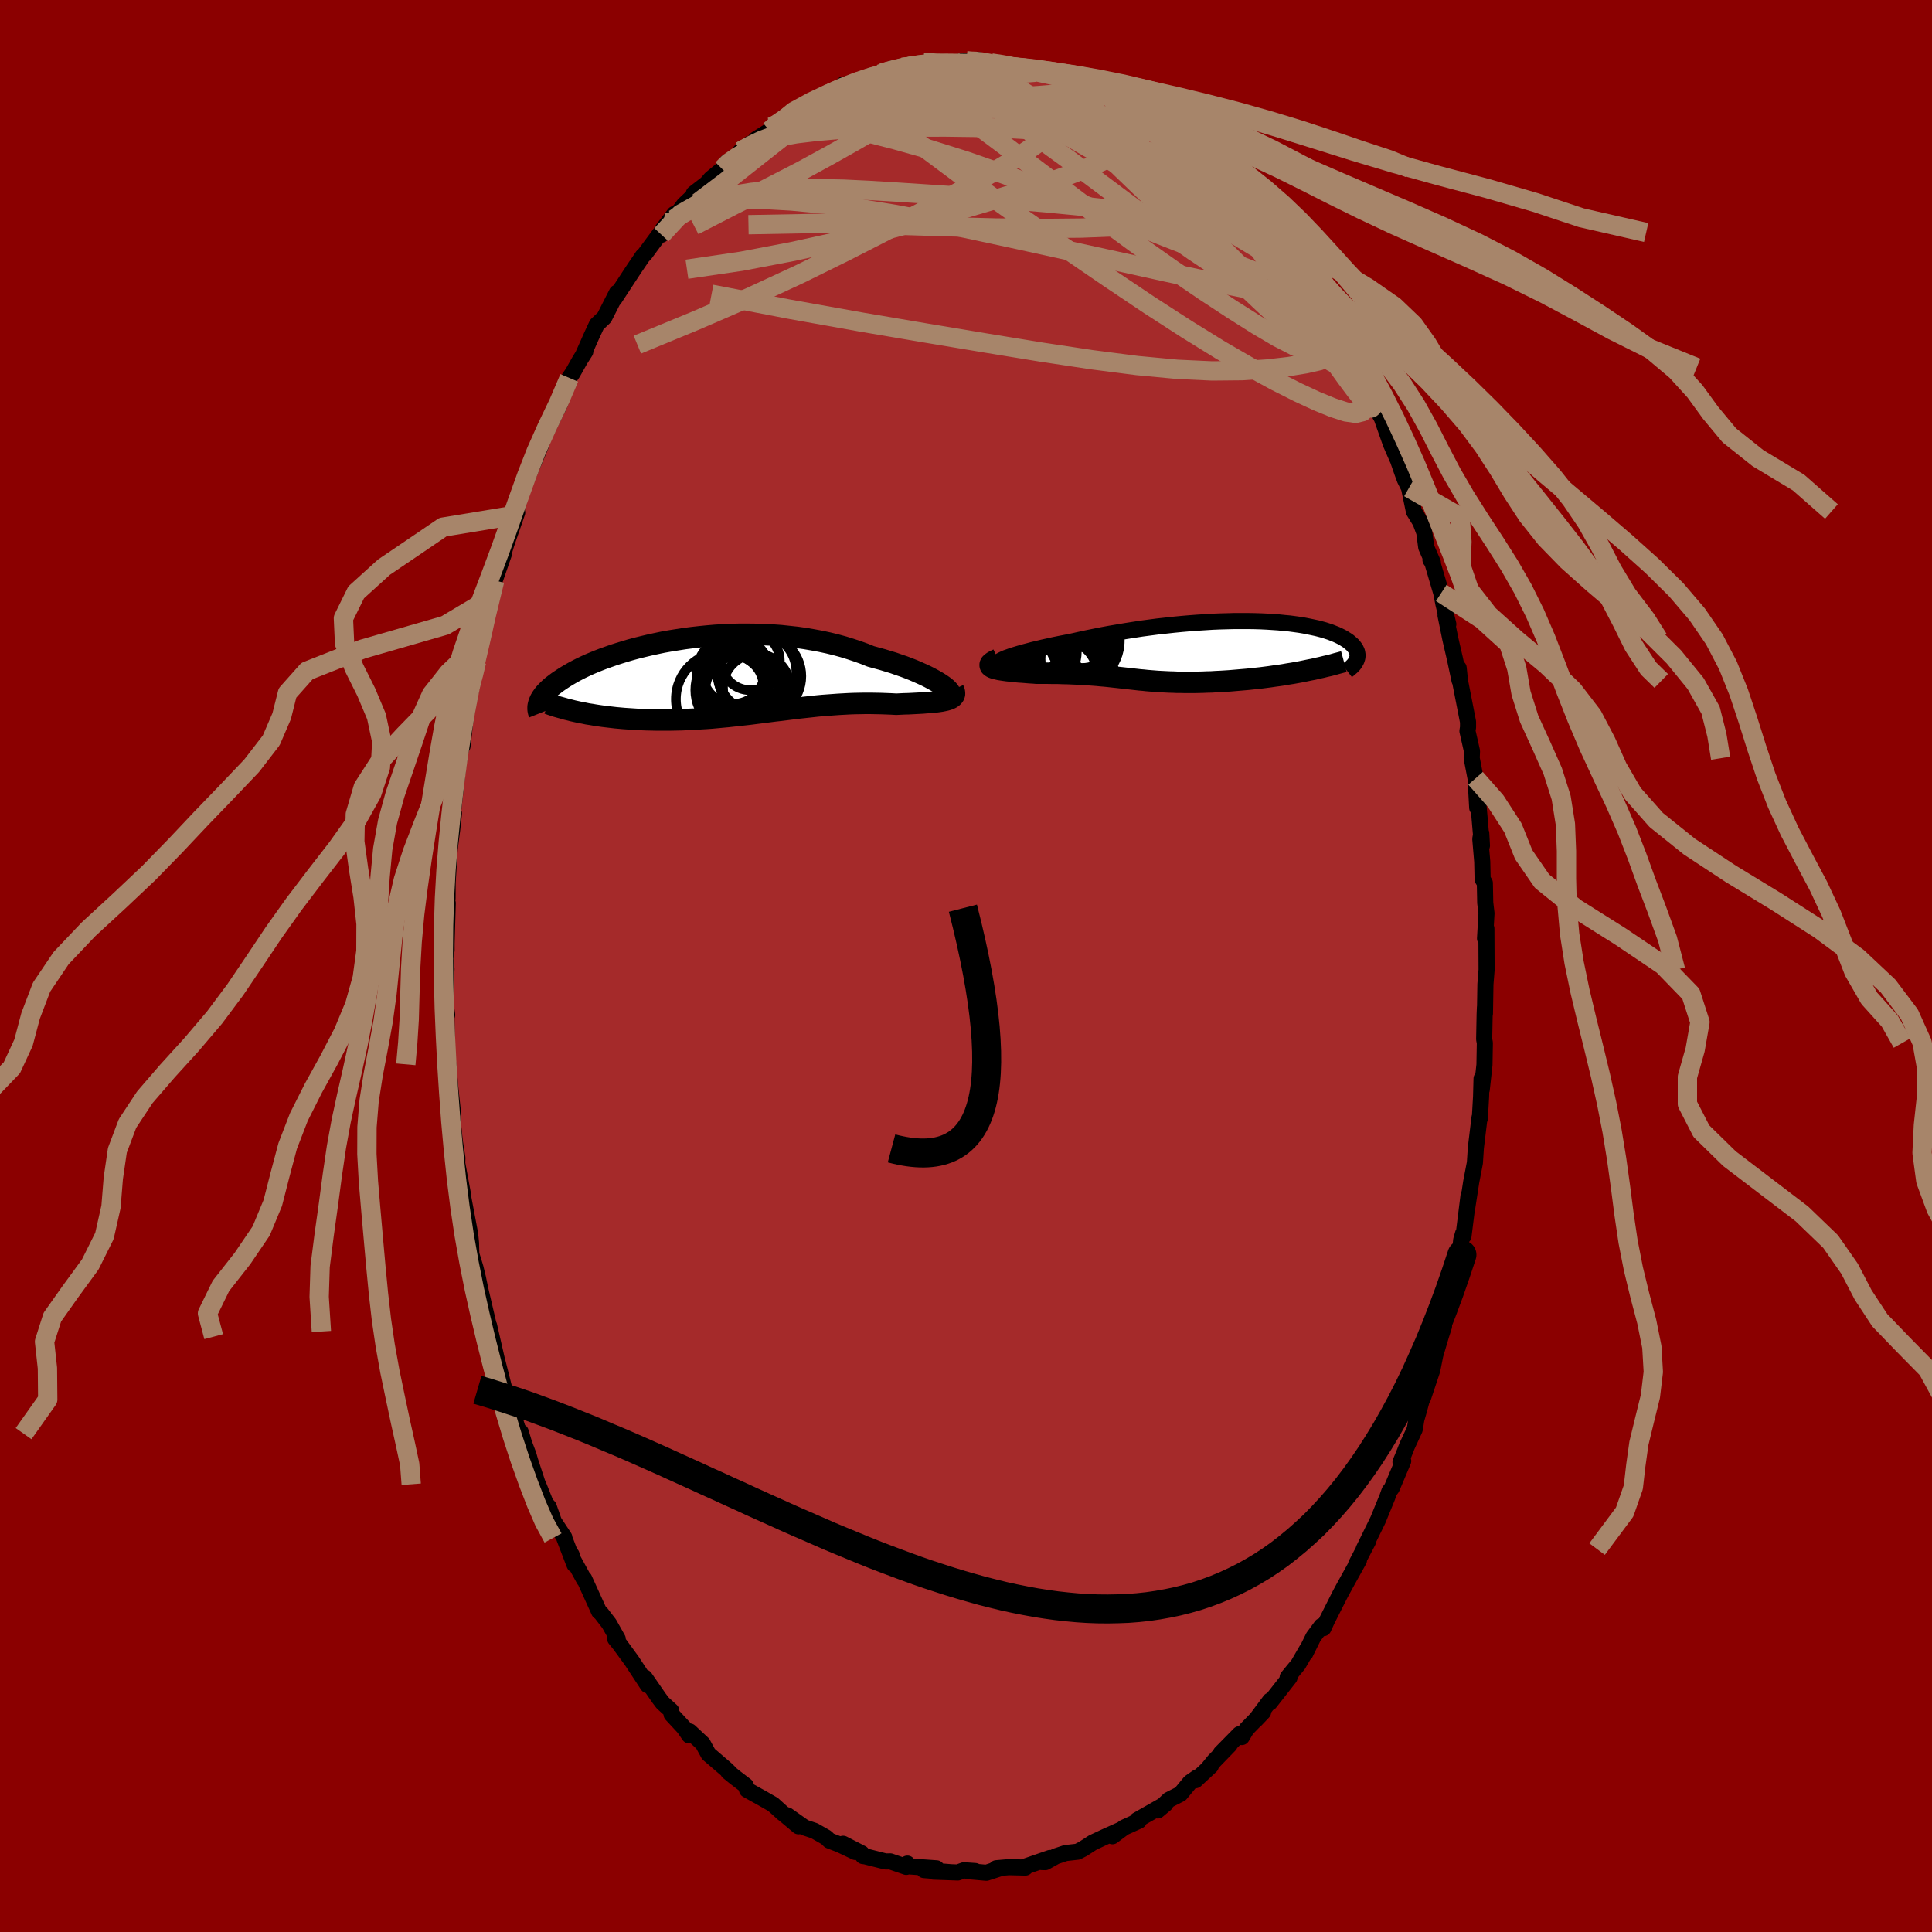 
  <svg viewBox="-100 -100 200 200" xmlns="http://www.w3.org/2000/svg" width="500" height="500" id="face-svg">
    <defs>
      <clipPath id="leftEyeClipPath">
        <polyline points="22.59,0.72 22.29,0.54 21.97,0.36 21.62,0.17 21.24,-0.02 20.83,-0.21 20.4,-0.4 19.94,-0.6 19.46,-0.79 18.96,-0.98 18.43,-1.16 17.89,-1.35 17.33,-1.52 16.74,-1.7 16.15,-1.86 15.53,-2.03 14.86,-2.3 14.16,-2.55 13.44,-2.79 12.7,-3.02 11.93,-3.23 11.15,-3.42 10.36,-3.59 9.55,-3.74 8.73,-3.88 7.89,-4 7.05,-4.09 6.21,-4.18 5.36,-4.24 4.5,-4.28 3.65,-4.31 2.8,-4.32 1.95,-4.32 1.11,-4.3 0.27,-4.26 -0.56,-4.21 -1.38,-4.14 -2.18,-4.06 -2.98,-3.97 -3.76,-3.87 -4.52,-3.75 -5.27,-3.63 -6,-3.5 -6.71,-3.35 -7.4,-3.2 -8.07,-3.04 -8.72,-2.88 -9.35,-2.71 -9.96,-2.53 -10.54,-2.35 -11.1,-2.17 -11.64,-1.98 -12.15,-1.8 -12.64,-1.61 -13.11,-1.42 -13.56,-1.23 -13.98,-1.04 -14.38,-0.85 -14.76,-0.66 -15.12,-0.47 -15.46,-0.28 -15.77,-0.1 -16.07,0.08 -16.35,0.26 -16.62,0.44 -16.87,0.61 -17.1,0.78 -17.32,0.95 -17.52,1.11 -17.7,1.27 -17.87,1.43 -18.03,1.59 -18.17,1.74 -18.3,1.89 -18.41,2.04 -18.51,2.18 -18.6,2.33 -18.68,2.46 -18.74,2.6 -18.8,2.73 -14.55,3.77 -14.17,3.84 -13.79,3.92 -13.39,3.98 -12.99,4.05 -12.59,4.11 -12.17,4.17 -11.75,4.22 -11.32,4.27 -10.89,4.32 -10.45,4.36 -10,4.4 -9.55,4.43 -9.09,4.46 -8.63,4.49 -8.16,4.51 -7.68,4.53 -7.2,4.54 -6.7,4.55 -6.2,4.55 -5.7,4.55 -5.19,4.55 -4.67,4.54 -4.15,4.53 -3.63,4.51 -3.1,4.48 -2.57,4.46 -2.03,4.42 -1.49,4.39 -0.95,4.35 -0.41,4.3 0.13,4.25 0.68,4.2 1.23,4.14 1.77,4.08 2.32,4.02 2.87,3.96 3.42,3.89 3.97,3.82 4.52,3.75 5.07,3.68 5.62,3.61 6.17,3.55 6.72,3.48 7.27,3.41 7.82,3.34 8.37,3.28 8.92,3.22 9.47,3.16 10.02,3.1 10.56,3.05 11.11,3.01 11.66,2.97 12.21,2.93 12.76,2.9 13.3,2.87 13.85,2.85 14.4,2.84 14.94,2.83 15.49,2.83 16.03,2.84 16.57,2.85 17.11,2.87 17.64,2.89 18.17,2.92 18.59,2.9 19,2.88 19.41,2.87 19.81,2.85 20.19,2.83 20.57,2.81 20.93,2.79 21.28,2.76 21.62,2.74 21.95,2.71 22.25,2.68 22.55,2.64 22.82,2.6 23.07,2.55 23.3,2.5" />
      </clipPath>
      <clipPath id="rightEyeClipPath">
        <polyline points="-20.34,0.86 -20.09,0.75 -19.8,0.65 -19.47,0.53 -19.11,0.42 -18.71,0.3 -18.29,0.18 -17.83,0.06 -17.35,-0.07 -16.84,-0.19 -16.3,-0.32 -15.75,-0.44 -15.17,-0.57 -14.58,-0.69 -13.96,-0.81 -13.34,-0.93 -12.58,-1.1 -11.8,-1.27 -11.01,-1.43 -10.21,-1.59 -9.4,-1.74 -8.57,-1.88 -7.74,-2.02 -6.91,-2.15 -6.07,-2.28 -5.24,-2.39 -4.4,-2.5 -3.57,-2.59 -2.75,-2.68 -1.93,-2.76 -1.11,-2.83 -0.31,-2.89 0.48,-2.94 1.26,-2.99 2.02,-3.02 2.77,-3.04 3.5,-3.06 4.22,-3.06 4.92,-3.06 5.6,-3.05 6.26,-3.03 6.89,-3 7.51,-2.96 8.11,-2.92 8.68,-2.86 9.23,-2.81 9.76,-2.74 10.27,-2.67 10.75,-2.59 11.21,-2.5 11.64,-2.41 12.06,-2.32 12.45,-2.22 12.82,-2.12 13.16,-2.01 13.49,-1.9 13.79,-1.78 14.07,-1.67 14.33,-1.55 14.57,-1.43 14.8,-1.31 15,-1.18 15.19,-1.06 15.36,-0.94 15.51,-0.81 15.65,-0.69 15.78,-0.57 15.89,-0.44 15.98,-0.32 16.07,-0.2 16.13,-0.07 16.19,0.05 16.23,0.17 16.25,0.29 16.27,0.42 16.27,0.54 16.26,0.66 16.24,0.77 16.2,0.89 16.16,1.01 10.85,2.1 10.41,2.19 9.97,2.27 9.52,2.35 9.07,2.42 8.62,2.5 8.16,2.57 7.7,2.63 7.23,2.7 6.77,2.76 6.3,2.82 5.84,2.87 5.37,2.92 4.91,2.97 4.44,3.01 3.98,3.05 3.51,3.09 3.04,3.13 2.57,3.16 2.09,3.19 1.63,3.21 1.16,3.24 0.7,3.25 0.24,3.27 -0.22,3.28 -0.67,3.29 -1.11,3.29 -1.54,3.29 -1.97,3.28 -2.4,3.28 -2.81,3.26 -3.22,3.25 -3.62,3.23 -4.01,3.21 -4.4,3.19 -4.78,3.16 -5.16,3.13 -5.53,3.1 -5.89,3.06 -6.26,3.03 -6.61,2.99 -6.97,2.95 -7.33,2.91 -7.68,2.87 -8.04,2.83 -8.4,2.79 -8.76,2.75 -9.13,2.71 -9.5,2.67 -9.88,2.63 -10.26,2.6 -10.66,2.56 -11.06,2.53 -11.48,2.5 -11.91,2.47 -12.35,2.44 -12.8,2.42 -13.27,2.4 -13.75,2.38 -14.25,2.37 -14.76,2.35 -15.29,2.35 -15.83,2.34 -16.38,2.34 -16.94,2.34 -17.3,2.31 -17.66,2.29 -18.02,2.26 -18.37,2.23 -18.71,2.21 -19.04,2.18 -19.37,2.15 -19.68,2.11 -19.98,2.08 -20.27,2.04 -20.54,2 -20.79,1.96 -21.01,1.91 -21.22,1.86 -21.39,1.81" />
      </clipPath>
      <filter id="fuzzy">
        <feTurbulence id="turbulence" baseFrequency="0.05" numOctaves="3" type="noise" result="noise" />
        <feDisplacementMap in="SourceGraphic" in2="noise" scale="2" />
      </filter>
      <linearGradient id="rainbowGradient" x1="0%" y1="0%" x2="100%" y2="0%">
        <stop offset="0%" style="stop-color: rgb(44, 34, 43); stop-opacity: 1" />
        <stop offset="50%" style="stop-color: rgb(255, 105, 180); stop-opacity: 1" />
        <stop offset="100%" style="stop-color: rgb(255, 105, 180); stop-opacity: 1" />
      </linearGradient>
    </defs>
    <rect x="-100" y="-100" width="100%" height="100%" fill="rgb(139, 0, 0)" />
    <polyline id="faceContour" points="53.89,0.4 53.77,1.89 53.72,4.94 53.72,4.26 53.69,4.99 53.64,7.58 53.71,7.97 53.67,10.23 53.39,12.79 53.37,11.66 53.32,13.53 53.19,15.8 53.16,15.69 52.78,18.82 52.68,20.37 52.3,22.35 51.84,25.33 52.03,23.72 51.5,27.96 51.45,27.71 51.26,28.38 51.01,31.05 50.66,31.92 50.19,33.92 50.22,33.91 49.42,36.78 49.48,37.31 49.19,38.21 48.58,40.27 48.27,41.83 47.31,44.71 47.4,44.1 46.9,45.97 46.62,46.94 46.46,47.95 45.65,49.7 45.3,50.59 44.98,51.36 45.26,51.24 44.08,54.04 43.83,54.37 43.61,54.99 42.64,57.36 41.17,60.36 41.62,59.56 40.39,61.92 40.68,61.51 39.44,63.74 38.92,64.69 38.65,65.2 37.38,67.72 37,68.55 36.8,68.32 35.96,69.46 35.12,71.16 35.33,70.68 34.4,72.29 33.3,73.63 33.49,73.66 31.46,76.25 31.48,76.04 30,78.03 30.76,77.23 29.05,78.98 28.55,79.82 28.31,79.52 26.38,81.48 27.3,80.63 25.69,82.29 25.02,83.11 25.34,82.82 23.76,84.29 23.97,83.97 23.19,84.51 22.2,85.71 21,86.32 19.85,87.42 20.65,86.75 17.71,88.42 17.9,88.49 16.36,89.19 15.16,90.09 16.06,89.4 14.39,90.15 13.13,90.74 12.11,91.4 11.55,91.69 10.31,91.83 9.29,92.17 8.21,92.77 7.83,92.76 8.69,92.34 5.89,93.31 6.15,93.33 4.43,93.29 3.14,93.4 3.43,93.44 2.11,93.87 0.2,93.7 0.95,93.69 -0.21,93.61 -0.85,93.84 -3.38,93.75 -1.72,93.8 -4.35,93.59 -3.05,93.41 -6.02,93.2 -6.07,92.92 -6.18,93.26 -7.84,92.69 -8.33,92.7 -10.43,92.17 -10.67,92.14 -10.79,91.86 -12.72,90.87 -11.45,91.72 -13.07,90.95 -14.14,90.54 -14.47,90.22 -15.7,89.52 -16.72,89.18 -18.5,87.92 -17.34,89.06 -18.9,87.75 -18.93,87.74 -19.97,86.8 -21.03,86.19 -22.67,85.28 -22.79,84.85 -23.93,83.98 -24.62,83.42 -24.43,83.54 -24.82,83.16 -26.66,81.58 -27.25,80.5 -28.6,79.24 -28.65,79.65 -29.2,78.85 -30.48,77.47 -30.51,77.1 -31.4,76.29 -31.77,75.8 -33.25,73.66 -32.94,74.46 -34.6,71.93 -35.82,70.26 -36.32,69.64 -36.05,69.67 -36.94,68.09 -37.8,66.97 -37.98,66.83 -39.52,63.44 -39.53,63.53 -40.84,61.14 -40.83,60.94 -40.53,61.97 -41.59,59.21 -41.58,59.15 -42.66,57.51 -43.19,55.99 -43.49,55.67 -44.3,53.65 -44.06,54.45 -45.11,51.25 -45.3,50.59 -45.73,49.46 -46.1,48.23 -46.24,48.41 -47.13,45.64 -47.33,45.08 -47.85,43.55 -48.68,40.28 -48.58,40.68 -49.37,37.23 -49.14,38.37 -49.26,37.84 -49.56,36.55 -50.3,33.38 -50.52,32.31 -50.78,31.24 -51.21,29.83 -51.24,28.67 -51.33,27.76 -52.29,22.66 -52.05,23.77 -52.67,20.41 -52.65,19.88 -52.99,17.69 -52.79,19.33 -53.28,14.75 -53.11,15.16 -53.35,12.93 -53.6,10.18 -53.7,9.45 -53.8,7.95 -53.72,9.21 -53.78,5.32 -53.71,5.05 -53.93,3.57 -53.78,0.29 -53.9,-0.77 -53.77,-1.64 -53.77,-2.3 -53.65,-6.51 -53.73,-6.46 -53.67,-7.02 -53.66,-8.63 -53.46,-11.91 -53.44,-12.17 -53.18,-14.2 -53.01,-15.79 -53.15,-15.74 -53.07,-16.2 -52.55,-20.91 -52.27,-22.51 -52.18,-23.27 -52.12,-22.76 -51.85,-25.22 -51.51,-27.5 -51.46,-27.86 -51.62,-26.71 -50.73,-31.13 -50.23,-33.33 -50.67,-31.52 -50.32,-32.95 -49.88,-35.14 -49.99,-35.24 -49.25,-38.05 -48.79,-39.91 -47.83,-42.68 -48.01,-42.28 -47.57,-43.72 -46.46,-46.95 -47.03,-45.78 -46.5,-47.29 -46.69,-46.66 -45.89,-49.53 -45.42,-50.54 -43.93,-54.08 -44.25,-53.6 -43.68,-54.86 -43.07,-56.07 -41.99,-58.3 -42.26,-57.7 -41.07,-60.88 -40.71,-61.4 -39.95,-62.75 -39.41,-63.6 -39.63,-63.28 -38.74,-65.28 -38.22,-66.4 -37.44,-67.14 -36.14,-69.7 -36.41,-69.04 -34.52,-71.93 -34.93,-71.3 -34.34,-72.2 -33.45,-73.51 -33.26,-73.68 -31.59,-75.94 -31.47,-76.16 -30.19,-77.85 -31.53,-75.7 -29.19,-78.82 -28.1,-79.85 -28.18,-79.97 -26.86,-80.99 -26.41,-81.51 -25.22,-82.49 -24.76,-83.22 -24.1,-83.49 -22.39,-85.12 -23.35,-84.34 -22.3,-84.91 -21.73,-85.6 -20.34,-86.47 -20.09,-86.89 -19.76,-86.86 -18.02,-88.38 -16.7,-89.14 -17.26,-88.58 -15.57,-89.46 -15.83,-89.56 -13.47,-90.68 -12.68,-91.26 -11.95,-91.24 -11.87,-91.27 -10.47,-91.79 -10.26,-91.76 -8.88,-92.34 -8.69,-92.43 -7.61,-92.91 -6.11,-93.05 -6.61,-93.04 -4.35,-93.51 -3.06,-93.57 -3.38,-93.46 -3.1,-93.42 -2.39,-93.33 0.03,-93.72 0.33,-93.55 1.21,-93.82 1.35,-93.66 2.61,-93.48 4.29,-93.25 4.06,-93.21 6.48,-92.95 6.02,-92.84 6.26,-92.86 7.2,-92.72 8.72,-92.2 9.76,-92.29 9.66,-92.34 11.86,-91.46 13.08,-90.94 12.38,-91.06 13.45,-90.55 14.45,-90.12 15.15,-89.8 15.41,-89.7 16.32,-88.97 16.1,-89.53 17.7,-88.48 19.66,-87.28 19.35,-87.57 19.99,-86.78 21.57,-85.86 21.69,-85.83 22.33,-85.29 23.64,-84.01 25.02,-83.17 24.19,-83.59 26.02,-81.62 25.34,-82.6 27.26,-80.94 27.77,-80.37 28.03,-79.85 29.53,-78.04 30.52,-77.15 31.27,-75.83 31.65,-75.93 31.94,-75.4 32.83,-74.27 33.94,-72.57 34.91,-71.23 34.81,-71.65 35.53,-70.44 36.07,-69.48 36.83,-68.21 36.94,-68.04 38.78,-65.12 38.8,-65.01 38.78,-64.75 39.85,-62.45 40.45,-61.94 41.03,-60.58 40.77,-61.1 41.72,-59.4 42.55,-57.57 43.04,-56.72 43.98,-54.05 44.66,-52.49 44.31,-53.55 45.14,-51.15 45.43,-50.36 45.86,-49.5 46.37,-47.05 47.04,-45.96 47.44,-44.89 47.64,-43.36 48.33,-41.77 48.08,-42.05 48.27,-41.78 49.2,-38.62 49.42,-37.49 49.93,-35.38 49.64,-36.3 50.14,-33.85 50.62,-31.77 51.09,-29.56 51,-30.85 51.14,-29.51 51.97,-25.27 51.97,-24.72 51.91,-24.32 52.38,-22.24 52.35,-21.51 52.75,-19.43 52.92,-16.38 52.97,-17.6 53.41,-12.46 53.34,-13.73 53.24,-13.15 53.44,-10.8 53.48,-8.97 53.71,-8.59 53.75,-6.55 53.88,-5.45 53.73,-2.85 53.87,-3.87 53.89,0.4 53.77,1.89" fill="rgb(165, 42, 42)" stroke="black" stroke-width="1.667" stroke-linejoin="round" filter="url(#fuzzy)" />
    <g transform="translate(24.26 -32.65)">
      <polyline id="rightCountour" points="-20.34,0.86 -20.09,0.75 -19.8,0.65 -19.47,0.53 -19.11,0.42 -18.71,0.3 -18.29,0.18 -17.83,0.06 -17.35,-0.07 -16.84,-0.19 -16.3,-0.32 -15.75,-0.44 -15.17,-0.57 -14.58,-0.69 -13.96,-0.81 -13.34,-0.93 -12.58,-1.1 -11.8,-1.27 -11.01,-1.43 -10.21,-1.59 -9.4,-1.74 -8.57,-1.88 -7.74,-2.02 -6.91,-2.15 -6.07,-2.28 -5.24,-2.39 -4.4,-2.5 -3.57,-2.59 -2.75,-2.68 -1.93,-2.76 -1.11,-2.83 -0.31,-2.89 0.48,-2.94 1.26,-2.99 2.02,-3.02 2.77,-3.04 3.5,-3.06 4.22,-3.06 4.92,-3.06 5.6,-3.05 6.26,-3.03 6.89,-3 7.51,-2.96 8.11,-2.92 8.68,-2.86 9.23,-2.81 9.76,-2.74 10.27,-2.67 10.75,-2.59 11.21,-2.5 11.64,-2.41 12.06,-2.32 12.45,-2.22 12.82,-2.12 13.16,-2.01 13.49,-1.9 13.79,-1.78 14.07,-1.67 14.33,-1.55 14.57,-1.43 14.8,-1.31 15,-1.18 15.19,-1.06 15.36,-0.94 15.51,-0.81 15.65,-0.69 15.78,-0.57 15.89,-0.44 15.98,-0.32 16.07,-0.2 16.13,-0.07 16.19,0.05 16.23,0.17 16.25,0.29 16.27,0.42 16.27,0.54 16.26,0.66 16.24,0.77 16.2,0.89 16.16,1.01 10.85,2.1 10.41,2.19 9.97,2.27 9.52,2.35 9.07,2.42 8.62,2.5 8.16,2.57 7.7,2.63 7.23,2.7 6.77,2.76 6.3,2.82 5.84,2.87 5.37,2.92 4.91,2.97 4.44,3.01 3.98,3.05 3.51,3.09 3.04,3.13 2.57,3.16 2.09,3.19 1.63,3.21 1.16,3.24 0.7,3.25 0.24,3.27 -0.22,3.28 -0.67,3.29 -1.11,3.29 -1.54,3.29 -1.97,3.28 -2.4,3.28 -2.81,3.26 -3.22,3.25 -3.62,3.23 -4.01,3.21 -4.4,3.19 -4.78,3.16 -5.16,3.13 -5.53,3.1 -5.89,3.06 -6.26,3.03 -6.61,2.99 -6.97,2.95 -7.33,2.91 -7.68,2.87 -8.04,2.83 -8.4,2.79 -8.76,2.75 -9.13,2.71 -9.5,2.67 -9.88,2.63 -10.26,2.6 -10.66,2.56 -11.06,2.53 -11.48,2.5 -11.91,2.47 -12.35,2.44 -12.8,2.42 -13.27,2.4 -13.75,2.38 -14.25,2.37 -14.76,2.35 -15.29,2.35 -15.83,2.34 -16.38,2.34 -16.94,2.34 -17.3,2.31 -17.66,2.29 -18.02,2.26 -18.37,2.23 -18.71,2.21 -19.04,2.18 -19.37,2.15 -19.68,2.11 -19.98,2.08 -20.27,2.04 -20.54,2 -20.79,1.96 -21.01,1.91 -21.22,1.86 -21.39,1.81" fill="white" stroke="white" stroke-width="0" stroke-linejoin="round" filter="url(#fuzzy)" />
    </g>
    <g transform="translate(-25.39 -30.02)">
      <polyline id="leftCountour" points="22.59,0.72 22.29,0.54 21.97,0.36 21.62,0.17 21.24,-0.02 20.83,-0.21 20.4,-0.4 19.94,-0.6 19.46,-0.79 18.96,-0.98 18.43,-1.16 17.89,-1.35 17.33,-1.52 16.74,-1.7 16.15,-1.86 15.53,-2.03 14.86,-2.3 14.16,-2.55 13.44,-2.79 12.7,-3.02 11.93,-3.23 11.15,-3.42 10.36,-3.59 9.55,-3.74 8.73,-3.88 7.89,-4 7.05,-4.09 6.21,-4.18 5.36,-4.24 4.5,-4.28 3.65,-4.31 2.8,-4.32 1.95,-4.32 1.11,-4.3 0.27,-4.26 -0.56,-4.21 -1.38,-4.14 -2.18,-4.06 -2.98,-3.97 -3.76,-3.87 -4.52,-3.75 -5.27,-3.63 -6,-3.5 -6.71,-3.35 -7.4,-3.2 -8.07,-3.04 -8.72,-2.88 -9.35,-2.71 -9.96,-2.53 -10.54,-2.35 -11.1,-2.17 -11.64,-1.98 -12.15,-1.8 -12.64,-1.61 -13.11,-1.42 -13.56,-1.23 -13.98,-1.04 -14.38,-0.85 -14.76,-0.66 -15.12,-0.47 -15.46,-0.28 -15.77,-0.1 -16.07,0.08 -16.35,0.26 -16.62,0.44 -16.87,0.61 -17.1,0.78 -17.32,0.95 -17.52,1.11 -17.7,1.27 -17.87,1.43 -18.03,1.59 -18.17,1.74 -18.3,1.89 -18.41,2.04 -18.51,2.18 -18.6,2.33 -18.68,2.46 -18.74,2.6 -18.8,2.73 -14.55,3.77 -14.17,3.84 -13.79,3.92 -13.39,3.98 -12.99,4.05 -12.59,4.11 -12.17,4.17 -11.75,4.22 -11.32,4.27 -10.89,4.32 -10.45,4.36 -10,4.4 -9.55,4.43 -9.09,4.46 -8.63,4.49 -8.16,4.51 -7.68,4.53 -7.2,4.54 -6.7,4.55 -6.2,4.55 -5.7,4.55 -5.19,4.55 -4.67,4.54 -4.15,4.53 -3.63,4.51 -3.1,4.48 -2.57,4.46 -2.03,4.42 -1.49,4.39 -0.95,4.35 -0.41,4.3 0.13,4.25 0.68,4.2 1.23,4.14 1.77,4.08 2.32,4.02 2.87,3.96 3.42,3.89 3.97,3.82 4.52,3.75 5.07,3.68 5.62,3.61 6.17,3.55 6.72,3.48 7.27,3.41 7.82,3.34 8.37,3.28 8.92,3.22 9.47,3.16 10.02,3.1 10.56,3.05 11.11,3.01 11.66,2.97 12.21,2.93 12.76,2.9 13.3,2.87 13.85,2.85 14.4,2.84 14.94,2.83 15.49,2.83 16.03,2.84 16.57,2.85 17.11,2.87 17.64,2.89 18.17,2.92 18.59,2.9 19,2.88 19.41,2.87 19.81,2.85 20.19,2.83 20.57,2.81 20.93,2.79 21.28,2.76 21.62,2.74 21.95,2.71 22.25,2.68 22.55,2.64 22.82,2.6 23.07,2.55 23.3,2.5" fill="white" stroke="white" stroke-width="0" stroke-linejoin="round" filter="url(#fuzzy)" />
    </g>
    <g transform="translate(24.26 -32.65)">
      <polyline id="rightUpper" points="-20.09,1.46 -20.38,1.45 -20.6,1.42 -20.76,1.38 -20.86,1.34 -20.9,1.28 -20.89,1.21 -20.82,1.13 -20.71,1.05 -20.55,0.96 -20.34,0.86 -20.09,0.75 -19.8,0.65 -19.47,0.53 -19.11,0.42 -18.71,0.3 -18.29,0.18 -17.83,0.06 -17.35,-0.07 -16.84,-0.19 -16.3,-0.32 -15.75,-0.44 -15.17,-0.57 -14.58,-0.69 -13.96,-0.81 -13.34,-0.93 -12.58,-1.1 -11.8,-1.27 -11.01,-1.43 -10.21,-1.59 -9.4,-1.74 -8.57,-1.88 -7.74,-2.02 -6.91,-2.15 -6.07,-2.28 -5.24,-2.39 -4.4,-2.5 -3.57,-2.59 -2.75,-2.68 -1.93,-2.76 -1.11,-2.83 -0.31,-2.89 0.48,-2.94 1.26,-2.99 2.02,-3.02 2.77,-3.04 3.5,-3.06 4.22,-3.06 4.92,-3.06 5.6,-3.05 6.26,-3.03 6.89,-3 7.51,-2.96 8.11,-2.92 8.68,-2.86 9.23,-2.81 9.76,-2.74 10.27,-2.67 10.75,-2.59 11.21,-2.5 11.64,-2.41 12.06,-2.32 12.45,-2.22 12.82,-2.12 13.16,-2.01 13.49,-1.9 13.79,-1.78 14.07,-1.67 14.33,-1.55 14.57,-1.43 14.8,-1.31 15,-1.18 15.19,-1.06 15.36,-0.94 15.51,-0.81 15.65,-0.69 15.78,-0.57 15.89,-0.44 15.98,-0.32 16.07,-0.2 16.13,-0.07 16.19,0.05 16.23,0.17 16.25,0.29 16.27,0.42 16.27,0.54 16.26,0.66 16.24,0.77 16.2,0.89 16.16,1.01 16.1,1.12 16.04,1.23 15.96,1.35 15.88,1.46 15.78,1.56 15.68,1.67 15.56,1.77 15.44,1.88 15.31,1.98 15.18,2.08" fill="none" stroke="black" stroke-width="1.667" stroke-linejoin="round" filter="url(#fuzzy)" />
      <polyline id="rightLower" points="-20.95,0.89 -21.23,1.02 -21.45,1.14 -21.6,1.25 -21.71,1.35 -21.76,1.45 -21.76,1.53 -21.73,1.61 -21.65,1.68 -21.54,1.75 -21.39,1.81 -21.22,1.86 -21.01,1.91 -20.79,1.96 -20.54,2 -20.27,2.04 -19.98,2.08 -19.68,2.11 -19.37,2.15 -19.04,2.18 -18.71,2.21 -18.37,2.23 -18.02,2.26 -17.66,2.29 -17.3,2.31 -16.94,2.34 -16.38,2.34 -15.83,2.34 -15.29,2.35 -14.76,2.35 -14.25,2.37 -13.75,2.38 -13.27,2.4 -12.8,2.42 -12.35,2.44 -11.91,2.47 -11.48,2.5 -11.06,2.53 -10.66,2.56 -10.26,2.6 -9.88,2.63 -9.5,2.67 -9.13,2.71 -8.76,2.75 -8.4,2.79 -8.04,2.83 -7.68,2.87 -7.33,2.91 -6.97,2.95 -6.61,2.99 -6.26,3.03 -5.89,3.06 -5.53,3.1 -5.16,3.13 -4.78,3.16 -4.4,3.19 -4.01,3.21 -3.62,3.23 -3.22,3.25 -2.81,3.26 -2.4,3.28 -1.97,3.28 -1.54,3.29 -1.11,3.29 -0.67,3.29 -0.22,3.28 0.24,3.27 0.7,3.25 1.16,3.24 1.63,3.21 2.09,3.19 2.57,3.16 3.04,3.13 3.51,3.09 3.98,3.05 4.44,3.01 4.91,2.97 5.37,2.92 5.84,2.87 6.3,2.82 6.77,2.76 7.23,2.7 7.7,2.63 8.16,2.57 8.62,2.5 9.07,2.42 9.52,2.35 9.97,2.27 10.41,2.19 10.85,2.1 11.28,2.01 11.7,1.93 12.12,1.83 12.54,1.74 12.94,1.64 13.34,1.55 13.73,1.45 14.11,1.34 14.49,1.24 14.86,1.14" fill="none" stroke="black" stroke-width="2.222" stroke-linejoin="round" filter="url(#fuzzy)" />
      <circle r="3.088" cx="-15.598" cy="2.817" stroke="black" fill="none" stroke-width="1.0" filter="url(#fuzzy)" clip-path="url(#rightEyeClipPath)" /><circle r="3.656" cx="-13.403" cy="-0.098" stroke="black" fill="none" stroke-width="1.0" filter="url(#fuzzy)" clip-path="url(#rightEyeClipPath)" /><circle r="3.402" cx="-12.143" cy="3.037" stroke="black" fill="none" stroke-width="1.0" filter="url(#fuzzy)" clip-path="url(#rightEyeClipPath)" /><circle r="3.338" cx="-12.228" cy="-1.538" stroke="black" fill="none" stroke-width="1.0" filter="url(#fuzzy)" clip-path="url(#rightEyeClipPath)" /><circle r="4.776" cx="-13.118" cy="-1.038" stroke="black" fill="none" stroke-width="1.0" filter="url(#fuzzy)" clip-path="url(#rightEyeClipPath)" /><circle r="3.806" cx="-16.598" cy="0.132" stroke="black" fill="none" stroke-width="1.0" filter="url(#fuzzy)" clip-path="url(#rightEyeClipPath)" /><circle r="3.468" cx="-12.178" cy="-1.058" stroke="black" fill="none" stroke-width="1.0" filter="url(#fuzzy)" clip-path="url(#rightEyeClipPath)" /><circle r="4.676" cx="-14.888" cy="1.617" stroke="black" fill="none" stroke-width="1.0" filter="url(#fuzzy)" clip-path="url(#rightEyeClipPath)" /><circle r="3.252" cx="-13.963" cy="2.297" stroke="black" fill="none" stroke-width="1.0" filter="url(#fuzzy)" clip-path="url(#rightEyeClipPath)" /><circle r="3.388" cx="-13.153" cy="0.852" stroke="black" fill="none" stroke-width="1.0" filter="url(#fuzzy)" clip-path="url(#rightEyeClipPath)" />
      </g>
    <g transform="translate(-25.39 -30.02)">
      <polyline id="leftUpper" points="23.62,1.87 23.69,1.83 23.72,1.77 23.71,1.69 23.65,1.59 23.56,1.48 23.44,1.35 23.28,1.21 23.08,1.05 22.85,0.89 22.59,0.72 22.29,0.54 21.97,0.36 21.62,0.17 21.24,-0.02 20.83,-0.21 20.4,-0.4 19.94,-0.6 19.46,-0.79 18.96,-0.98 18.43,-1.16 17.89,-1.35 17.33,-1.52 16.74,-1.7 16.15,-1.86 15.53,-2.03 14.86,-2.3 14.16,-2.55 13.44,-2.79 12.7,-3.02 11.93,-3.23 11.15,-3.42 10.36,-3.59 9.55,-3.74 8.73,-3.88 7.89,-4 7.05,-4.09 6.21,-4.18 5.36,-4.24 4.5,-4.28 3.65,-4.31 2.8,-4.32 1.95,-4.32 1.11,-4.3 0.27,-4.26 -0.56,-4.21 -1.38,-4.14 -2.18,-4.06 -2.98,-3.97 -3.76,-3.87 -4.52,-3.75 -5.27,-3.63 -6,-3.5 -6.71,-3.35 -7.4,-3.2 -8.07,-3.04 -8.72,-2.88 -9.35,-2.71 -9.96,-2.53 -10.54,-2.35 -11.1,-2.17 -11.64,-1.98 -12.15,-1.8 -12.64,-1.61 -13.11,-1.42 -13.56,-1.23 -13.98,-1.04 -14.38,-0.85 -14.76,-0.66 -15.12,-0.47 -15.46,-0.28 -15.77,-0.1 -16.07,0.08 -16.35,0.26 -16.62,0.44 -16.87,0.61 -17.1,0.78 -17.32,0.95 -17.52,1.11 -17.7,1.27 -17.87,1.43 -18.03,1.59 -18.17,1.74 -18.3,1.89 -18.41,2.04 -18.51,2.18 -18.6,2.33 -18.68,2.46 -18.74,2.6 -18.8,2.73 -18.84,2.86 -18.87,2.98 -18.9,3.11 -18.91,3.23 -18.91,3.34 -18.91,3.46 -18.89,3.57 -18.87,3.67 -18.84,3.78 -18.8,3.88" fill="none" stroke="black" stroke-width="2.222" stroke-linejoin="round" filter="url(#fuzzy)" />
      <polyline id="leftLower" points="24.09,1.41 24.17,1.58 24.2,1.73 24.2,1.87 24.16,1.99 24.09,2.1 23.99,2.2 23.86,2.29 23.7,2.37 23.51,2.44 23.3,2.5 23.07,2.55 22.82,2.6 22.55,2.64 22.25,2.68 21.95,2.71 21.62,2.74 21.28,2.76 20.93,2.79 20.57,2.81 20.19,2.83 19.81,2.85 19.41,2.87 19,2.88 18.59,2.9 18.17,2.92 17.64,2.89 17.11,2.87 16.57,2.85 16.03,2.84 15.49,2.83 14.94,2.83 14.4,2.84 13.85,2.85 13.3,2.87 12.76,2.9 12.21,2.93 11.66,2.97 11.11,3.01 10.56,3.05 10.02,3.1 9.47,3.16 8.92,3.22 8.37,3.28 7.82,3.34 7.27,3.41 6.72,3.48 6.17,3.55 5.62,3.61 5.07,3.68 4.52,3.75 3.97,3.82 3.42,3.89 2.87,3.96 2.32,4.02 1.77,4.08 1.23,4.14 0.68,4.2 0.13,4.25 -0.41,4.3 -0.95,4.35 -1.49,4.39 -2.03,4.42 -2.57,4.46 -3.1,4.48 -3.63,4.51 -4.15,4.53 -4.67,4.54 -5.19,4.55 -5.7,4.55 -6.2,4.55 -6.7,4.55 -7.2,4.54 -7.68,4.53 -8.16,4.51 -8.63,4.49 -9.09,4.46 -9.55,4.43 -10,4.4 -10.45,4.36 -10.89,4.32 -11.32,4.27 -11.75,4.22 -12.17,4.17 -12.59,4.11 -12.99,4.05 -13.39,3.98 -13.79,3.92 -14.17,3.84 -14.55,3.77 -14.92,3.69 -15.28,3.61 -15.63,3.52 -15.97,3.44 -16.31,3.34 -16.64,3.25 -16.96,3.16 -17.27,3.06 -17.57,2.96 -17.87,2.85" fill="none" stroke="black" stroke-width="2.222" stroke-linejoin="round" filter="url(#fuzzy)" />
      <circle r="4.854" cx="0.212" cy="2.396" stroke="black" fill="none" stroke-width="1.0" filter="url(#fuzzy)" clip-path="url(#leftEyeClipPath)" /><circle r="3.76" cx="2.147" cy="1.551" stroke="black" fill="none" stroke-width="1.0" filter="url(#fuzzy)" clip-path="url(#leftEyeClipPath)" /><circle r="4.558" cx="1.927" cy="1.451" stroke="black" fill="none" stroke-width="1.0" filter="url(#fuzzy)" clip-path="url(#leftEyeClipPath)" /><circle r="4.288" cx="4.052" cy="0.016" stroke="black" fill="none" stroke-width="1.0" filter="url(#fuzzy)" clip-path="url(#leftEyeClipPath)" /><circle r="3.042" cx="3.072" cy="-1.574" stroke="black" fill="none" stroke-width="1.0" filter="url(#fuzzy)" clip-path="url(#leftEyeClipPath)" /><circle r="4.102" cx="3.732" cy="-0.414" stroke="black" fill="none" stroke-width="1.0" filter="url(#fuzzy)" clip-path="url(#leftEyeClipPath)" /><circle r="3.188" cx="1.312" cy="-0.299" stroke="black" fill="none" stroke-width="1.0" filter="url(#fuzzy)" clip-path="url(#leftEyeClipPath)" /><circle r="3.774" cx="1.307" cy="-0.319" stroke="black" fill="none" stroke-width="1.0" filter="url(#fuzzy)" clip-path="url(#leftEyeClipPath)" /><circle r="3.464" cx="3.697" cy="1.191" stroke="black" fill="none" stroke-width="1.0" filter="url(#fuzzy)" clip-path="url(#leftEyeClipPath)" /><circle r="3.324" cx="1.117" cy="1.146" stroke="black" fill="none" stroke-width="1.0" filter="url(#fuzzy)" clip-path="url(#leftEyeClipPath)" />
    </g>
    <g id="hairs">
      <polyline points="-6.61,-93.04 -4.73,-93.2 -3.21,-92.89 -1.7,-92.25 0.08,-91.38 2.25,-90.31 4.75,-89.06 7.46,-87.64 10.32,-86.07 13.3,-84.36 16.38,-82.55 19.53,-80.67 22.7,-78.78 25.83,-76.91 28.9,-75.07 31.88,-73.29" fill="none" stroke="rgb(167, 133, 106)" stroke-width="2" stroke-linejoin="round" filter="url(#fuzzy)" /><polyline points="-30.19,-77.85 -30.24,-77.31 -29.1,-78.01 -27.63,-78.76 -25.99,-79.34 -24.18,-79.77 -22.19,-80.09 -20.03,-80.31 -17.71,-80.44 -15.27,-80.47 -12.7,-80.42 -10.02,-80.29 -7.22,-80.12 -4.31,-79.93 -1.28,-79.73 1.86,-79.52 5.08,-79.28 8.37,-79 11.69,-78.68 15,-78.33 18.27,-78 21.48,-77.71 24.69,-77.41 27.95,-76.88" fill="none" stroke="rgb(167, 133, 106)" stroke-width="2" stroke-linejoin="round" filter="url(#fuzzy)" /><polyline points="16.32,-88.97 16.64,-88.97 17.35,-88.46 17.9,-87.86 18.14,-87.28 18.12,-86.7 17.87,-86.11 17.38,-85.48 16.63,-84.81 15.61,-84.12 14.28,-83.39 12.63,-82.64 10.64,-81.87 8.33,-81.05 5.7,-80.19 2.74,-79.26 -0.55,-78.29 -4.22,-77.26 -8.3,-76.19 -12.84,-75.09 -17.83,-73.99 -23.23,-72.96 -28.89,-72.13" fill="none" stroke="rgb(167, 133, 106)" stroke-width="2" stroke-linejoin="round" filter="url(#fuzzy)" /><polyline points="26.02,-81.62 26.09,-81.79 26.69,-81.29 27.29,-80.63 27.82,-79.95 28.22,-79.35 28.45,-78.89 28.47,-78.62 28.24,-78.56 27.78,-78.68 27.08,-78.99 26.1,-79.48 24.79,-80.22 23.12,-81.22 21.05,-82.49 18.6,-84.02 15.8,-85.82 12.71,-87.88 9.53,-90.23" fill="none" stroke="rgb(167, 133, 106)" stroke-width="2" stroke-linejoin="round" filter="url(#fuzzy)" /><polyline points="11.86,-91.46 12.44,-91.1 12.59,-90.75 12.62,-90.31 12.5,-89.78 12.15,-89.18 11.52,-88.48 10.64,-87.67 9.49,-86.73 8.07,-85.64 6.34,-84.41 4.25,-83.05 1.76,-81.55 -1.16,-79.91 -4.51,-78.09 -8.31,-76.09 -12.56,-73.92 -17.25,-71.61 -22.39,-69.23 -27.96,-66.82 -34.02,-64.32" fill="none" stroke="rgb(167, 133, 106)" stroke-width="2" stroke-linejoin="round" filter="url(#fuzzy)" /><polyline points="38.78,-65.12 38.79,-64.92 38.86,-64.49 38.88,-64.07 38.7,-63.91 38.26,-64.07 37.54,-64.52 36.55,-65.23 35.27,-66.22 33.64,-67.55 31.62,-69.35 29.13,-71.71 26.14,-74.69 22.59,-78.29 18.46,-82.47 13.85,-87.14" fill="none" stroke="rgb(167, 133, 106)" stroke-width="2" stroke-linejoin="round" filter="url(#fuzzy)" /><polyline points="-31.53,-75.7 -29.56,-77.83 -27.81,-78.82 -25.9,-79.25 -23.65,-79.39 -21.03,-79.36 -18.05,-79.19 -14.76,-78.88 -11.19,-78.43 -7.37,-77.81 -3.29,-77.04 1.05,-76.13 5.65,-75.14 10.48,-74.08 15.53,-72.98 20.74,-71.83 26.06,-70.7 31.37,-69.64" fill="none" stroke="rgb(167, 133, 106)" stroke-width="2" stroke-linejoin="round" filter="url(#fuzzy)" /><polyline points="-20.09,-86.89 -19.14,-87.15 -17.46,-87.4 -15.43,-87.32 -13.1,-86.92 -10.39,-86.31 -7.27,-85.51 -3.79,-84.53 -0.01,-83.34 3.99,-81.94 8.17,-80.37 12.53,-78.66 17.07,-76.87 21.73,-75.05 26.44,-73.24 31.22,-71.38" fill="none" stroke="rgb(167, 133, 106)" stroke-width="2" stroke-linejoin="round" filter="url(#fuzzy)" /><polyline points="-25.22,-82.49 -24.59,-83.13 -23.71,-83.74 -22.77,-84.3 -21.77,-84.8 -20.65,-85.33 -19.39,-85.89 -18.02,-86.5 -16.57,-87.14 -15.06,-87.78 -13.53,-88.42 -12.01,-89.02 -10.52,-89.6 -9.07,-90.14 -7.65,-90.66 -6.28,-91.14 -5,-91.58 -3.83,-91.97 -2.84,-92.32 -2.03,-92.64 -1.41,-92.94 -0.94,-93.21 -0.57,-93.43 -0.26,-93.58" fill="none" stroke="rgb(167, 133, 106)" stroke-width="2" stroke-linejoin="round" filter="url(#fuzzy)" /><polyline points="2.61,-93.48 3.72,-93.31 4.46,-93.17 4.97,-93.04 5.25,-92.91 5.36,-92.76 5.33,-92.59 5.14,-92.4 4.73,-92.16 4.03,-91.9 2.99,-91.6 1.52,-91.27 -0.43,-90.9 -2.89,-90.49 -5.86,-90.01 -9.26,-89.52 -13.01,-89.12" fill="none" stroke="rgb(167, 133, 106)" stroke-width="2" stroke-linejoin="round" filter="url(#fuzzy)" /><polyline points="-17.26,-88.58 -15.99,-89.22 -14.71,-89.76 -13.25,-90.24 -11.71,-90.62 -10.16,-90.89 -8.57,-91.1 -6.94,-91.27 -5.25,-91.42 -3.52,-91.58 -1.77,-91.73 -0.04,-91.87 1.63,-92.01 3.2,-92.14 4.59,-92.27 5.74,-92.4 6.61,-92.48 7.15,-92.52" fill="none" stroke="rgb(167, 133, 106)" stroke-width="2" stroke-linejoin="round" filter="url(#fuzzy)" /><polyline points="38.78,-65.12 38.72,-64.87 38.57,-64.3 38.24,-63.63 37.6,-63.07 36.58,-62.66 35.17,-62.34 33.39,-62.05 31.2,-61.8 28.58,-61.63 25.47,-61.6 21.85,-61.77 17.7,-62.16 13.04,-62.76 7.86,-63.54 2.17,-64.47 -4.07,-65.51 -10.9,-66.67 -18.33,-68 -26.34,-69.54" fill="none" stroke="rgb(167, 133, 106)" stroke-width="2" stroke-linejoin="round" filter="url(#fuzzy)" /><polyline points="38.78,-64.75 39.55,-63.2 39.91,-62.43 39.94,-62.08 39.75,-61.94 39.38,-61.94 38.79,-62.09 37.92,-62.51 36.72,-63.31 35.12,-64.59 33.11,-66.38 30.64,-68.67 27.72,-71.43 24.32,-74.65 20.42,-78.34 16.01,-82.59 11.13,-87.44" fill="none" stroke="rgb(167, 133, 106)" stroke-width="2" stroke-linejoin="round" filter="url(#fuzzy)" /><polyline points="-8.88,-92.34 -8.38,-92.53 -7.56,-92.76 -6.67,-92.97 -5.78,-93.14 -4.96,-93.27 -4.26,-93.36 -3.69,-93.4 -3.24,-93.4 -2.9,-93.38 -2.68,-93.32 -2.61,-93.23 -2.74,-93.09 -3.07,-92.9 -3.64,-92.65 -4.45,-92.35 -5.55,-92 -7.02,-91.57 -8.93,-91.03 -11.28,-90.36 -13.99,-89.57" fill="none" stroke="rgb(167, 133, 106)" stroke-width="2" stroke-linejoin="round" filter="url(#fuzzy)" /><polyline points="-4.35,-93.51 -3.62,-93.51 -3.29,-93.44 -2.92,-93.36 -2.46,-93.27 -2.02,-93.14 -1.72,-92.96 -1.6,-92.69 -1.67,-92.32 -1.94,-91.85 -2.44,-91.27 -3.19,-90.59 -4.24,-89.8 -5.59,-88.89 -7.27,-87.87 -9.25,-86.7 -11.53,-85.38 -14.14,-83.91 -17.07,-82.31 -20.33,-80.63 -23.96,-78.81 -28.16,-76.65" fill="none" stroke="rgb(167, 133, 106)" stroke-width="2" stroke-linejoin="round" filter="url(#fuzzy)" /><polyline points="34.91,-71.23 35.04,-71.14 35.38,-70.55 35.73,-69.83 36.03,-69.12 36.23,-68.48 36.29,-67.96 36.17,-67.6 35.86,-67.42 35.35,-67.43 34.64,-67.62 33.73,-67.99 32.62,-68.53 31.3,-69.22 29.77,-70.07 27.99,-71.12 25.93,-72.42 23.54,-74.01 20.82,-75.92 17.78,-78.14 14.43,-80.64 10.75,-83.39 6.62,-86.39 1.94,-89.69" fill="none" stroke="rgb(167, 133, 106)" stroke-width="2" stroke-linejoin="round" filter="url(#fuzzy)" /><polyline points="0.03,-93.72 0.46,-93.67 1.01,-93.65 1.64,-93.58 2.31,-93.46 2.92,-93.31 3.4,-93.15 3.69,-92.99 3.8,-92.81 3.73,-92.62 3.51,-92.41 3.12,-92.16 2.54,-91.87 1.71,-91.52 0.58,-91.12 -0.87,-90.66 -2.65,-90.17 -4.78,-89.66 -7.24,-89.11 -10.09,-88.48 -13.32,-87.77 -16.81,-87.07" fill="none" stroke="rgb(167, 133, 106)" stroke-width="2" stroke-linejoin="round" filter="url(#fuzzy)" /><polyline points="39.85,-62.45 40.35,-61.82 40.72,-61.2 41.06,-60.52 41.42,-59.76 41.75,-58.97 41.99,-58.29 42.07,-57.86 41.95,-57.76 41.62,-58.02 41.09,-58.62 40.34,-59.55 39.37,-60.85 38.14,-62.56 36.64,-64.73 34.85,-67.39 32.76,-70.54 30.36,-74.19 27.63,-78.38" fill="none" stroke="rgb(167, 133, 106)" stroke-width="2" stroke-linejoin="round" filter="url(#fuzzy)" /><polyline points="-10.26,-91.76 -9.11,-92.09 -7.86,-92.15 -6.32,-92.02 -4.51,-91.71 -2.46,-91.26 -0.25,-90.68 2.05,-89.99 4.44,-89.2 6.9,-88.35 9.46,-87.44 12.09,-86.52 14.7,-85.64 17.22,-84.82 19.61,-84.06 21.9,-83.35 23.98,-82.75" fill="none" stroke="rgb(167, 133, 106)" stroke-width="2" stroke-linejoin="round" filter="url(#fuzzy)" /><polyline points="-19.76,-86.86 -18.38,-87.96 -17.49,-88.54 -16.84,-88.89 -16.25,-89.18 -15.69,-89.44 -15.22,-89.63 -14.9,-89.69 -14.81,-89.59 -14.98,-89.3 -15.43,-88.82 -16.15,-88.16 -17.16,-87.31 -18.48,-86.24 -20.16,-84.92 -22.24,-83.28 -24.8,-81.26 -27.72,-79.05" fill="none" stroke="rgb(167, 133, 106)" stroke-width="2" stroke-linejoin="round" filter="url(#fuzzy)" /><polyline points="16.32,-88.97 16.64,-89.01 17.4,-88.59 18.02,-88.14 18.32,-87.81 18.31,-87.59 17.98,-87.49 17.34,-87.5 16.35,-87.62 14.97,-87.87 13.12,-88.28 10.72,-88.87 7.75,-89.67 4.32,-90.7 0.65,-91.99" fill="none" stroke="rgb(167, 133, 106)" stroke-width="2" stroke-linejoin="round" filter="url(#fuzzy)" /><polyline points="27.77,-80.37 28.44,-79.41 29.51,-77.99 30.64,-76.48 31.73,-74.98 32.79,-73.47 33.86,-71.89 34.94,-70.25 36.01,-68.63 36.99,-67.14 37.84,-65.87 38.52,-64.84 39.07,-64.01 39.5,-63.34 39.84,-62.79 40.02,-62.45" fill="none" stroke="rgb(167, 133, 106)" stroke-width="2" stroke-linejoin="round" filter="url(#fuzzy)" /><polyline points="41.03,-60.58 41.08,-60.42 41.34,-59.6 41.5,-58.68 41.42,-57.89 41.04,-57.38 40.34,-57.21 39.31,-57.36 37.96,-57.8 36.32,-58.47 34.36,-59.38 32.06,-60.54 29.4,-61.99 26.34,-63.76 22.88,-65.9 19.01,-68.4 14.73,-71.27 10.04,-74.48 4.96,-78 -0.52,-81.89 -6.38,-86.26" fill="none" stroke="rgb(167, 133, 106)" stroke-width="2" stroke-linejoin="round" filter="url(#fuzzy)" /><polyline points="9.76,-92.29 10.26,-92.08 11.06,-91.69 11.6,-91.35 11.82,-91.08 11.78,-90.85 11.5,-90.66 10.95,-90.49 10.12,-90.35 8.98,-90.23 7.54,-90.11 5.78,-89.99 3.64,-89.89 1.07,-89.85 -2,-89.88 -5.64,-89.94 -10.09,-89.91" fill="none" stroke="rgb(167, 133, 106)" stroke-width="2" stroke-linejoin="round" filter="url(#fuzzy)" /><polyline points="26.02,-81.62 26.09,-81.79 26.69,-81.27 27.31,-80.59 27.86,-79.89 28.3,-79.24 28.57,-78.73 28.65,-78.39 28.5,-78.22 28.13,-78.2 27.52,-78.33 26.67,-78.6 25.56,-79.06 24.16,-79.72 22.49,-80.6 20.53,-81.69 18.26,-83 15.63,-84.54 12.58,-86.36 9.07,-88.5 5.15,-91.01" fill="none" stroke="rgb(167, 133, 106)" stroke-width="2" stroke-linejoin="round" filter="url(#fuzzy)" /><polyline points="16.1,-89.53 17.59,-88.57 18.72,-87.84 19.59,-87.24 20.34,-86.7 21.05,-86.18 21.7,-85.69 22.27,-85.23 22.73,-84.84 23.03,-84.54 23.15,-84.36 23.08,-84.32 22.81,-84.41 22.36,-84.62 21.72,-84.95 20.88,-85.41 19.8,-86.03 18.42,-86.88 16.7,-88.01 14.75,-89.43" fill="none" stroke="rgb(167, 133, 106)" stroke-width="2" stroke-linejoin="round" filter="url(#fuzzy)" /><polyline points="25.34,-82.6 26.56,-81.39 27,-80.53 27.04,-79.72 26.73,-78.94 26.02,-78.26 24.85,-77.73 23.22,-77.33 21.13,-77.01 18.58,-76.75 15.53,-76.53 11.95,-76.39 7.78,-76.35 3.02,-76.4 -2.35,-76.54 -8.32,-76.72 -14.97,-76.88 -22.52,-76.74" fill="none" stroke="rgb(167, 133, 106)" stroke-width="2" stroke-linejoin="round" filter="url(#fuzzy)" /><polyline points="35.53,-70.44 36.07,-69.5 36.63,-68.56 37.17,-67.64 37.62,-66.83 37.93,-66.19 38.08,-65.77 38.05,-65.6 37.83,-65.7 37.42,-66.1 36.8,-66.77 35.96,-67.71 34.91,-68.91 33.63,-70.42 32.06,-72.34 30.14,-74.79 27.76,-77.87 24.88,-81.61" fill="none" stroke="rgb(167, 133, 106)" stroke-width="2" stroke-linejoin="round" filter="url(#fuzzy)" /><polyline points="38.78,-65.12 38.8,-64.88 38.92,-64.34 39.01,-63.75 38.96,-63.31 38.71,-63.07 38.25,-62.98 37.59,-63.02 36.7,-63.18 35.54,-63.54 34.07,-64.15 32.26,-65.08 30.09,-66.36 27.56,-67.96 24.65,-69.87 21.4,-72.08 17.8,-74.62 13.85,-77.52 9.5,-80.8 4.61,-84.48 -0.8,-88.52" fill="none" stroke="rgb(167, 133, 106)" stroke-width="2" stroke-linejoin="round" filter="url(#fuzzy)" /><polyline points="-23.35,-84.34 -22.29,-84.88 -20.98,-85.4 -19.41,-85.82 -17.57,-86.15 -15.47,-86.4 -13.12,-86.6 -10.6,-86.73 -7.92,-86.81 -5.12,-86.84 -2.19,-86.85 0.84,-86.81 3.95,-86.72 7.08,-86.55 10.2,-86.31 13.28,-86.07 16.23,-85.9 18.99,-85.87" fill="none" stroke="rgb(167, 133, 106)" stroke-width="2" stroke-linejoin="round" filter="url(#fuzzy)" /><polyline points="-23.35,-84.34 -22.33,-84.91 -21.13,-85.48 -19.76,-85.99 -18.2,-86.44 -16.44,-86.86 -14.5,-87.24 -12.42,-87.56 -10.22,-87.82 -7.93,-88.05 -5.55,-88.25 -3.12,-88.44 -0.67,-88.6 1.74,-88.73 4.1,-88.81 6.4,-88.87 8.61,-88.94 10.69,-89.05 12.55,-89.2 14.26,-89.33" fill="none" stroke="rgb(167, 133, 106)" stroke-width="2" stroke-linejoin="round" filter="url(#fuzzy)" /><polyline points="19.35,-87.57 20.22,-86.75 21.23,-85.88 22.27,-84.91 23.38,-83.79 24.53,-82.57 25.69,-81.29 26.83,-80.01 27.95,-78.73 29.07,-77.44 30.2,-76.14 31.31,-74.83 32.38,-73.54 33.37,-72.35 34.25,-71.31 34.96,-70.49 35.47,-69.95 35.76,-69.7 35.85,-69.7 35.78,-69.92" fill="none" stroke="rgb(167, 133, 106)" stroke-width="2" stroke-linejoin="round" filter="url(#fuzzy)" /><polyline points="-20.09,-86.89 -19.29,-87.29 -18.08,-87.93 -16.83,-88.45 -15.55,-88.87 -14.17,-89.27 -12.68,-89.66 -11.09,-90.06 -9.47,-90.41 -7.85,-90.71 -6.25,-90.96 -4.67,-91.17 -3.13,-91.38 -1.61,-91.58 -0.16,-91.79 1.2,-91.99 2.44,-92.19 3.51,-92.38 4.39,-92.54 5.04,-92.66 5.43,-92.77 5.65,-92.84" fill="none" stroke="rgb(167, 133, 106)" stroke-width="2" stroke-linejoin="round" filter="url(#fuzzy)" /><polyline points="-4.35,-93.51 -3.27,-93.46 -1.75,-93.45 0.09,-93.43 2.03,-93.34 3.94,-93.17 5.78,-92.92 7.59,-92.59 9.42,-92.19 11.34,-91.71 13.37,-91.15 15.49,-90.52 17.69,-89.81 19.95,-89.03 22.27,-88.17 24.67,-87.22 27.17,-86.17 29.79,-85.04 32.56,-83.82 35.52,-82.52 38.7,-81.14 42.11,-79.68 45.71,-78.14 49.4,-76.52 53.02,-74.83 56.45,-73.06 59.64,-71.24 62.64,-69.38 65.55,-67.5 68.4,-65.59 71.12,-63.64 73.52,-61.62 75.46,-59.49 77.09,-57.25 79.02,-54.93 82,-52.56 86.19,-50.04 89.59,-47.05" fill="none" stroke="rgb(167, 133, 106)" stroke-width="2" stroke-linejoin="round" filter="url(#fuzzy)" /><polyline points="-8.69,-92.43 -6.66,-92.93 -5.16,-93.22 -3.7,-93.35 -2.04,-93.41 -0.15,-93.39 1.87,-93.32 3.92,-93.17 5.95,-92.95 7.93,-92.66 9.88,-92.3 11.84,-91.85 13.82,-91.34 15.84,-90.75 17.93,-90.1 20.07,-89.39 22.27,-88.61 24.52,-87.74 26.86,-86.76 29.29,-85.67 31.79,-84.47 34.24,-83.19 36.6,-81.94 38.91,-80.83 41.16,-79.85" fill="none" stroke="rgb(167, 133, 106)" stroke-width="2" stroke-linejoin="round" filter="url(#fuzzy)" /><polyline points="-8.69,-92.43 -6.71,-92.93 -5.36,-93.22 -3.96,-93.35 -2.27,-93.4 -0.34,-93.39 1.73,-93.31 3.89,-93.16 6.15,-92.94 8.54,-92.64 11.06,-92.27 13.66,-91.82 16.25,-91.3 18.77,-90.7 21.26,-90.04 23.8,-89.32 26.53,-88.52 29.53,-87.63 32.81,-86.64 36.33,-85.54 40.12,-84.35 44.3,-83.1 48.96,-81.81 53.98,-80.48 58.91,-79.05 63.7,-77.46 70.41,-75.93" fill="none" stroke="rgb(167, 133, 106)" stroke-width="2" stroke-linejoin="round" filter="url(#fuzzy)" /><polyline points="-19.76,-86.86 -17.83,-88.46 -15.96,-89.48 -14.22,-90.29 -12.6,-90.97 -11.06,-91.56 -9.54,-92.06 -8,-92.48 -6.41,-92.82 -4.77,-93.09 -3.1,-93.27 -1.41,-93.36 0.27,-93.37 1.96,-93.3 3.65,-93.15 5.37,-92.91 7.12,-92.61 8.9,-92.23 10.66,-91.79 12.38,-91.29 14.03,-90.72 15.63,-90.1 17.25,-89.4 18.97,-88.59 20.77,-87.67 22.51,-86.71 24.08,-85.83" fill="none" stroke="rgb(167, 133, 106)" stroke-width="2" stroke-linejoin="round" filter="url(#fuzzy)" /><polyline points="-20.34,-86.47 -19.32,-87.33 -17.67,-88.42 -15.98,-89.39 -14.37,-90.21 -12.83,-90.92 -11.33,-91.51 -9.8,-92.02 -8.21,-92.45 -6.56,-92.79 -4.83,-93.05 -3.03,-93.23 -1.16,-93.32 0.78,-93.33 2.8,-93.25 4.89,-93.09 7.05,-92.86 9.27,-92.54 11.56,-92.16 13.95,-91.71 16.47,-91.19 19.15,-90.61 22.02,-89.96 25.07,-89.22 28.25,-88.4 31.51,-87.48 34.75,-86.49 37.89,-85.45 40.91,-84.42 43.8,-83.47 45.89,-82.6" fill="none" stroke="rgb(167, 133, 106)" stroke-width="2" stroke-linejoin="round" filter="url(#fuzzy)" /><polyline points="52.75,-19.43 54.82,-17.08 56.62,-14.3 57.73,-11.53 59.63,-8.78 63.12,-5.97 67.74,-3.06 72.15,-0.09 75.04,2.89 75.98,5.81 75.48,8.66 74.68,11.48 74.68,14.28 76.13,17.1 79.03,19.94 82.78,22.8 86.53,25.66 89.5,28.52 91.46,31.33 92.88,34.06 94.6,36.68 97.06,39.23 99.55,41.76 100.95,44.33 104.43,46.94" fill="none" stroke="rgb(167, 133, 106)" stroke-width="2" stroke-linejoin="round" filter="url(#fuzzy)" /><polyline points="-41.07,-60.88 -42.18,-58.28 -43.39,-55.75 -44.5,-53.26 -45.47,-50.78 -46.37,-48.28 -47.27,-45.72 -48.22,-43.06 -49.23,-40.36 -50.26,-37.65 -51.26,-35 -52.15,-32.4 -52.91,-29.85 -53.54,-27.31 -54.06,-24.74 -54.52,-22.13 -54.96,-19.45 -55.41,-16.7 -55.86,-13.91 -56.3,-11.08 -56.71,-8.22 -57.07,-5.36 -57.33,-2.52 -57.49,0.28 -57.57,2.98 -57.64,5.55 -57.79,7.94 -57.99,10.18" fill="none" stroke="rgb(167, 133, 106)" stroke-width="2" stroke-linejoin="round" filter="url(#fuzzy)" /><polyline points="-46.69,-46.66 -54.15,-45.43 -56.81,-43.62 -60.25,-41.29 -63.13,-38.68 -64.45,-36 -64.33,-33.39 -63.34,-30.86 -62.09,-28.36 -61.03,-25.84 -60.48,-23.25 -60.62,-20.59 -61.52,-17.85 -63.08,-15.06 -65.11,-12.21 -67.35,-9.32 -69.57,-6.4 -71.67,-3.45 -73.65,-0.49 -75.64,2.45 -77.79,5.33 -80.18,8.14 -82.68,10.89 -85.01,13.59 -86.8,16.3 -87.85,19.08 -88.27,21.96 -88.51,24.93 -89.19,27.95 -90.66,30.9 -92.72,33.72 -94.58,36.35 -95.39,38.89 -95.09,41.63 -95.06,44.88 -97.56,48.41" fill="none" stroke="rgb(167, 133, 106)" stroke-width="2" stroke-linejoin="round" filter="url(#fuzzy)" /><polyline points="-48.79,-39.91 -49.66,-36.32 -50.23,-33.77 -50.78,-31.39 -51.31,-28.95 -51.8,-26.43 -52.24,-23.83 -52.64,-21.15 -53,-18.4 -53.32,-15.59 -53.6,-12.75 -53.83,-9.89 -53.99,-7.02 -54.08,-4.16 -54.11,-1.31 -54.08,1.53 -54.01,4.39 -53.89,7.27 -53.74,10.18 -53.55,13.13 -53.33,16.1 -53.06,19.08 -52.75,22.04 -52.38,24.97 -51.95,27.85 -51.45,30.68 -50.9,33.44 -50.3,36.13 -49.68,38.74 -49.04,41.28 -48.38,43.78 -47.69,46.25 -46.95,48.71 -46.15,51.15 -45.31,53.5 -44.48,55.65 -43.67,57.52 -42.75,59.21" fill="none" stroke="rgb(167, 133, 106)" stroke-width="2" stroke-linejoin="round" filter="url(#fuzzy)" /><polyline points="-49.25,-38.05 -53.92,-35.27 -62.46,-32.81 -68.21,-30.54 -70.24,-28.26 -70.84,-25.87 -71.92,-23.36 -73.95,-20.73 -76.55,-18 -79.22,-15.23 -81.85,-12.44 -84.61,-9.61 -87.65,-6.74 -90.83,-3.81 -93.67,-0.82 -95.7,2.19 -96.83,5.15 -97.57,7.94 -98.77,10.53 -101.11,12.96 -104.69,15.34 -109.45,17.82 -117.56,20.41" fill="none" stroke="rgb(167, 133, 106)" stroke-width="2" stroke-linejoin="round" filter="url(#fuzzy)" /><polyline points="-49.88,-35.14 -51.31,-32.51 -53.56,-30.36 -55.33,-28.12 -56.41,-25.72 -57.26,-23.17 -58.17,-20.49 -59.11,-17.74 -59.88,-14.94 -60.38,-12.11 -60.65,-9.25 -60.84,-6.34 -61.09,-3.39 -61.45,-0.42 -61.91,2.54 -62.42,5.43 -62.95,8.2 -63.53,10.86 -64.12,13.45 -64.68,16.04 -65.17,18.73 -65.59,21.59 -66,24.67 -66.45,27.89 -66.86,31.11 -66.96,34.25 -66.73,37.84" fill="none" stroke="rgb(167, 133, 106)" stroke-width="2" stroke-linejoin="round" filter="url(#fuzzy)" /><polyline points="-50.32,-32.95 -52.15,-31.52 -53.76,-29 -55.67,-26.46 -58.17,-23.89 -60.64,-21.23 -62.4,-18.5 -63.22,-15.7 -63.27,-12.88 -62.88,-10.03 -62.42,-7.19 -62.11,-4.36 -62.12,-1.55 -62.5,1.24 -63.28,4.03 -64.45,6.85 -65.94,9.72 -67.56,12.65 -69.06,15.63 -70.22,18.63 -71.01,21.6 -71.76,24.53 -72.96,27.42 -74.9,30.28 -77.13,33.12 -78.52,35.96 -77.88,38.37" fill="none" stroke="rgb(167, 133, 106)" stroke-width="2" stroke-linejoin="round" filter="url(#fuzzy)" /><polyline points="-50.67,-31.52 -50.98,-30.22 -51.6,-28.05 -52.35,-25.62 -53.15,-23.03 -54.04,-20.31 -55.07,-17.51 -56.2,-14.68 -57.3,-11.82 -58.24,-8.93 -58.92,-6 -59.34,-3.03 -59.64,-0.06 -59.94,2.88 -60.34,5.75 -60.85,8.54 -61.37,11.27 -61.79,13.96 -62.01,16.68 -62.02,19.46 -61.86,22.33 -61.61,25.27 -61.35,28.22 -61.09,31.13 -60.82,33.93 -60.51,36.64 -60.12,39.3 -59.64,41.97 -59.08,44.66 -58.53,47.25 -58.02,49.55 -57.59,51.56 -57.43,53.65" fill="none" stroke="rgb(167, 133, 106)" stroke-width="2" stroke-linejoin="round" filter="url(#fuzzy)" /><polyline points="49.2,-38.62 53.41,-35.88 56.19,-33.35 57.01,-30.83 57.46,-28.24 58.3,-25.58 59.53,-22.89 60.74,-20.17 61.61,-17.43 62.05,-14.68 62.16,-11.9 62.16,-9.07 62.23,-6.2 62.49,-3.29 62.95,-0.35 63.56,2.6 64.26,5.53 64.98,8.44 65.68,11.33 66.32,14.21 66.88,17.08 67.35,19.96 67.75,22.83 68.12,25.71 68.54,28.55 69.09,31.36 69.76,34.12 70.47,36.81 71,39.44 71.15,42.02 70.85,44.54 70.24,47.01 69.66,49.4 69.34,51.69 69.08,53.96 68.18,56.53 65.33,60.36" fill="none" stroke="rgb(167, 133, 106)" stroke-width="2" stroke-linejoin="round" filter="url(#fuzzy)" /><polyline points="45.86,-49.5 51.15,-46.47 51.34,-43.92 51.24,-41.45 52.1,-38.92 54.11,-36.35 56.98,-33.77 60.09,-31.18 62.82,-28.57 64.85,-25.93 66.25,-23.26 67.45,-20.57 69.03,-17.85 71.46,-15.11 74.9,-12.35 79.17,-9.54 83.83,-6.7 88.36,-3.8 92.32,-0.87 95.46,2.08 97.67,5.01 98.97,7.91 99.48,10.78 99.42,13.63 99.11,16.49 98.97,19.35 99.36,22.24 100.43,25.15 102.02,28.07 103.65,30.99 104.98,33.81 106.33,36.32 107.92,38.21" fill="none" stroke="rgb(167, 133, 106)" stroke-width="2" stroke-linejoin="round" filter="url(#fuzzy)" /><polyline points="32.83,-74.27 35.68,-71.96 37.55,-70.07 39.07,-68.18 40.46,-66.29 41.95,-64.37 43.56,-62.37 45.14,-60.27 46.57,-58.05 47.85,-55.75 49.05,-53.39 50.3,-51 51.69,-48.61 53.2,-46.22 54.76,-43.84 56.27,-41.45 57.66,-39.02 58.9,-36.52 60.02,-33.93 61.06,-31.24 62.11,-28.46 63.24,-25.6 64.48,-22.68 65.84,-19.74 67.2,-16.85 68.42,-14.05 69.47,-11.35 70.44,-8.67 71.51,-5.86 72.62,-2.8 73.45,0.4" fill="none" stroke="rgb(167, 133, 106)" stroke-width="2" stroke-linejoin="round" filter="url(#fuzzy)" /><polyline points="30.52,-77.15 34.33,-75.75 35.34,-74 36.11,-72.14 37.33,-70.26 39.12,-68.38 41.29,-66.49 43.55,-64.58 45.76,-62.6 47.88,-60.53 49.93,-58.35 51.88,-56.09 53.62,-53.75 55.16,-51.38 56.59,-48.99 58.14,-46.62 60.01,-44.27 62.27,-41.95 64.89,-39.61 67.73,-37.19 70.6,-34.67 73.28,-32 75.53,-29.24 77.08,-26.48 77.73,-23.91 78.12,-21.51" fill="none" stroke="rgb(167, 133, 106)" stroke-width="2" stroke-linejoin="round" filter="url(#fuzzy)" /><polyline points="28.03,-79.85 32.89,-77.68 34.04,-75.83 35.67,-73.99 38.41,-72.11 41.57,-70.22 44.32,-68.31 46.33,-66.39 47.73,-64.42 48.94,-62.39 50.36,-60.27 52.2,-58.06 54.48,-55.77 57.06,-53.42 59.82,-51.04 62.66,-48.65 65.51,-46.25 68.32,-43.84 71.03,-41.41 73.52,-38.95 75.68,-36.42 77.47,-33.81 78.88,-31.11 80,-28.32 80.95,-25.46 81.86,-22.57 82.83,-19.66 83.96,-16.77 85.27,-13.92 86.74,-11.11 88.24,-8.29 89.59,-5.4 90.75,-2.42 91.91,0.57 93.51,3.35 95.62,5.69 96.91,7.97" fill="none" stroke="rgb(167, 133, 106)" stroke-width="2" stroke-linejoin="round" filter="url(#fuzzy)" /><polyline points="9.66,-92.34 12.07,-91.3 13.69,-90.53 15.1,-89.81 16.5,-89.04 17.96,-88.18 19.48,-87.2 21.06,-86.11 22.65,-84.92 24.24,-83.65 25.81,-82.31 27.35,-80.91 28.87,-79.43 30.36,-77.86 31.81,-76.22 33.21,-74.5 34.58,-72.71 35.9,-70.88 37.2,-69.01 38.46,-67.11 39.7,-65.17 40.91,-63.18 42.1,-61.12 43.25,-58.97 44.37,-56.74 45.46,-54.41 46.52,-52.03 47.53,-49.6 48.5,-47.18 49.44,-44.81 50.34,-42.55 51.18,-40.37 51.94,-38.19 52.47,-36.3" fill="none" stroke="rgb(167, 133, 106)" stroke-width="2" stroke-linejoin="round" filter="url(#fuzzy)" /><polyline points="9.66,-92.34 12.11,-91.31 13.74,-90.55 15.28,-89.85 16.94,-89.1 18.88,-88.28 21.19,-87.33 23.85,-86.27 26.72,-85.11 29.59,-83.88 32.38,-82.58 35.1,-81.23 37.9,-79.81 40.94,-78.31 44.34,-76.71 48.11,-75.03 52.11,-73.26 56.13,-71.44 59.92,-69.57 63.45,-67.69 66.88,-65.83 70.51,-64.02 75.64,-61.94" fill="none" stroke="rgb(167, 133, 106)" stroke-width="2" stroke-linejoin="round" filter="url(#fuzzy)" /><polyline points="7.2,-92.72 9.5,-92.19 11.41,-91.59 13.16,-90.96 14.76,-90.3 16.25,-89.56 17.75,-88.72 19.35,-87.79 21.09,-86.78 22.93,-85.69 24.8,-84.51 26.67,-83.23 28.51,-81.85 30.34,-80.36 32.14,-78.79 33.9,-77.14 35.61,-75.45 37.25,-73.7 38.83,-71.91 40.4,-70.05 41.99,-68.13 43.65,-66.15 45.42,-64.09 47.31,-61.96 49.3,-59.78 51.34,-57.54 53.38,-55.25 55.39,-52.92 57.34,-50.55 59.26,-48.16 61.18,-45.75 63.09,-43.3 64.91,-40.81 66.52,-38.27 67.87,-35.68 69.13,-33.13 70.65,-30.8 71.97,-29.51" fill="none" stroke="rgb(167, 133, 106)" stroke-width="2" stroke-linejoin="round" filter="url(#fuzzy)" /><polyline points="6.02,-92.84 7.77,-92.59 9.83,-92.13 11.74,-91.57 13.45,-90.96 15.11,-90.29 16.81,-89.55 18.55,-88.72 20.28,-87.8 22,-86.8 23.72,-85.71 25.49,-84.54 27.3,-83.27 29.15,-81.89 31,-80.41 32.79,-78.85 34.5,-77.21 36.12,-75.52 37.71,-73.78 39.33,-71.99 41.07,-70.15 42.99,-68.24 45.11,-66.26 47.37,-64.2 49.69,-62.09 52.01,-59.91 54.29,-57.67 56.51,-55.38 58.67,-53.05 60.75,-50.68 62.64,-48.3 64.27,-45.9 65.63,-43.48 66.91,-41 68.45,-38.45 70.38,-35.91 71.68,-33.85" fill="none" stroke="rgb(167, 133, 106)" stroke-width="2" stroke-linejoin="round" filter="url(#fuzzy)" />
    </g>
    
        <g id="lineNose">
        <path d="M -7.71,18.88 Q 7.07, 22.845 -0.32, -5.984" fill="none" stroke="black" stroke-width="3" stroke-linejoin="round" filter="url(#fuzzy)"></path>
        </g>
      
    <g id="mouth">
      <polyline points="-50.58,43.87 -49.48,44.19 -48.37,44.54 -47.26,44.9 -46.14,45.27 -45.02,45.66 -43.9,46.07 -42.77,46.49 -41.65,46.92 -40.51,47.37 -39.38,47.82 -38.24,48.29 -37.11,48.77 -35.96,49.25 -34.82,49.74 -33.68,50.24 -32.53,50.75 -31.38,51.26 -30.24,51.78 -29.09,52.3 -27.94,52.82 -26.79,53.35 -25.63,53.87 -24.48,54.4 -23.33,54.92 -22.18,55.45 -21.03,55.97 -19.87,56.49 -18.72,57.01 -17.57,57.52 -16.42,58.02 -15.27,58.52 -14.13,59.02 -12.98,59.5 -11.84,59.97 -10.7,60.44 -9.56,60.9 -8.42,61.34 -7.28,61.77 -6.15,62.19 -5.02,62.6 -3.89,62.99 -2.76,63.36 -1.64,63.72 -0.52,64.06 0.59,64.38 1.7,64.69 2.81,64.97 3.91,65.24 5.01,65.48 6.11,65.7 7.2,65.9 8.28,66.07 9.36,66.22 10.44,66.34 11.51,66.44 12.57,66.51 13.63,66.55 14.68,66.56 15.73,66.54 16.77,66.5 17.81,66.42 18.83,66.31 19.86,66.16 20.87,65.98 21.88,65.77 22.88,65.52 23.87,65.24 24.86,64.91 25.83,64.55 26.8,64.15 27.76,63.71 28.72,63.23 29.66,62.71 30.6,62.15 31.53,61.54 32.45,60.89 33.35,60.19 34.25,59.45 35.14,58.66 36.03,57.83 36.9,56.94 37.76,56.01 38.61,55.03 39.45,54 40.28,52.91 41.1,51.77 41.91,50.58 42.7,49.34 43.49,48.04 44.26,46.69 45.03,45.27 45.78,43.81 46.52,42.28 47.24,40.69 47.96,39.05 48.66,37.34 49.35,35.57 50.03,33.74 50.69,31.85 51.34,29.89 50.69,31.85 50.03,33.74 49.35,35.57 48.66,37.34 47.96,39.05 47.24,40.69 46.52,42.28 45.78,43.81 45.03,45.27 44.26,46.69 43.49,48.04 42.7,49.34 41.91,50.58 41.1,51.77 40.28,52.91 39.45,54 38.61,55.03 37.76,56.01 36.9,56.94 36.03,57.83 35.14,58.66 34.25,59.45 33.35,60.19 32.45,60.89 31.53,61.54 30.6,62.15 29.66,62.71 28.72,63.23 27.76,63.71 26.8,64.15 25.83,64.55 24.86,64.91 23.87,65.24 22.88,65.52 21.88,65.77 20.87,65.98 19.86,66.16 18.83,66.31 17.81,66.42 16.77,66.5 15.73,66.54 14.68,66.56 13.63,66.55 12.57,66.51 11.51,66.44 10.44,66.34 9.36,66.22 8.28,66.07 7.2,65.9 6.11,65.7 5.01,65.48 3.91,65.24 2.81,64.97 1.7,64.69 0.59,64.38 -0.52,64.06 -1.64,63.72 -2.76,63.36 -3.89,62.99 -5.02,62.6 -6.15,62.19 -7.28,61.77 -8.42,61.34 -9.56,60.9 -10.7,60.44 -11.84,59.97 -12.98,59.5 -14.13,59.02 -15.27,58.52 -16.42,58.02 -17.57,57.52 -18.72,57.01 -19.87,56.49 -21.03,55.97 -22.18,55.45 -23.33,54.92 -24.48,54.4 -25.63,53.87 -26.79,53.35 -27.94,52.82 -29.09,52.3 -30.24,51.78 -31.38,51.26 -32.53,50.75 -33.68,50.24 -34.82,49.74 -35.96,49.25 -37.11,48.77 -38.24,48.29 -39.38,47.82 -40.51,47.37 -41.65,46.92 -42.77,46.49 -43.9,46.07 -45.02,45.66 -46.14,45.27 -47.26,44.9 -48.37,44.54 -49.48,44.19" fill="rgb(215,127,140)" stroke="black" stroke-width="3" stroke-linejoin="round" filter="url(#fuzzy)" />
    </g>
  </svg>
  